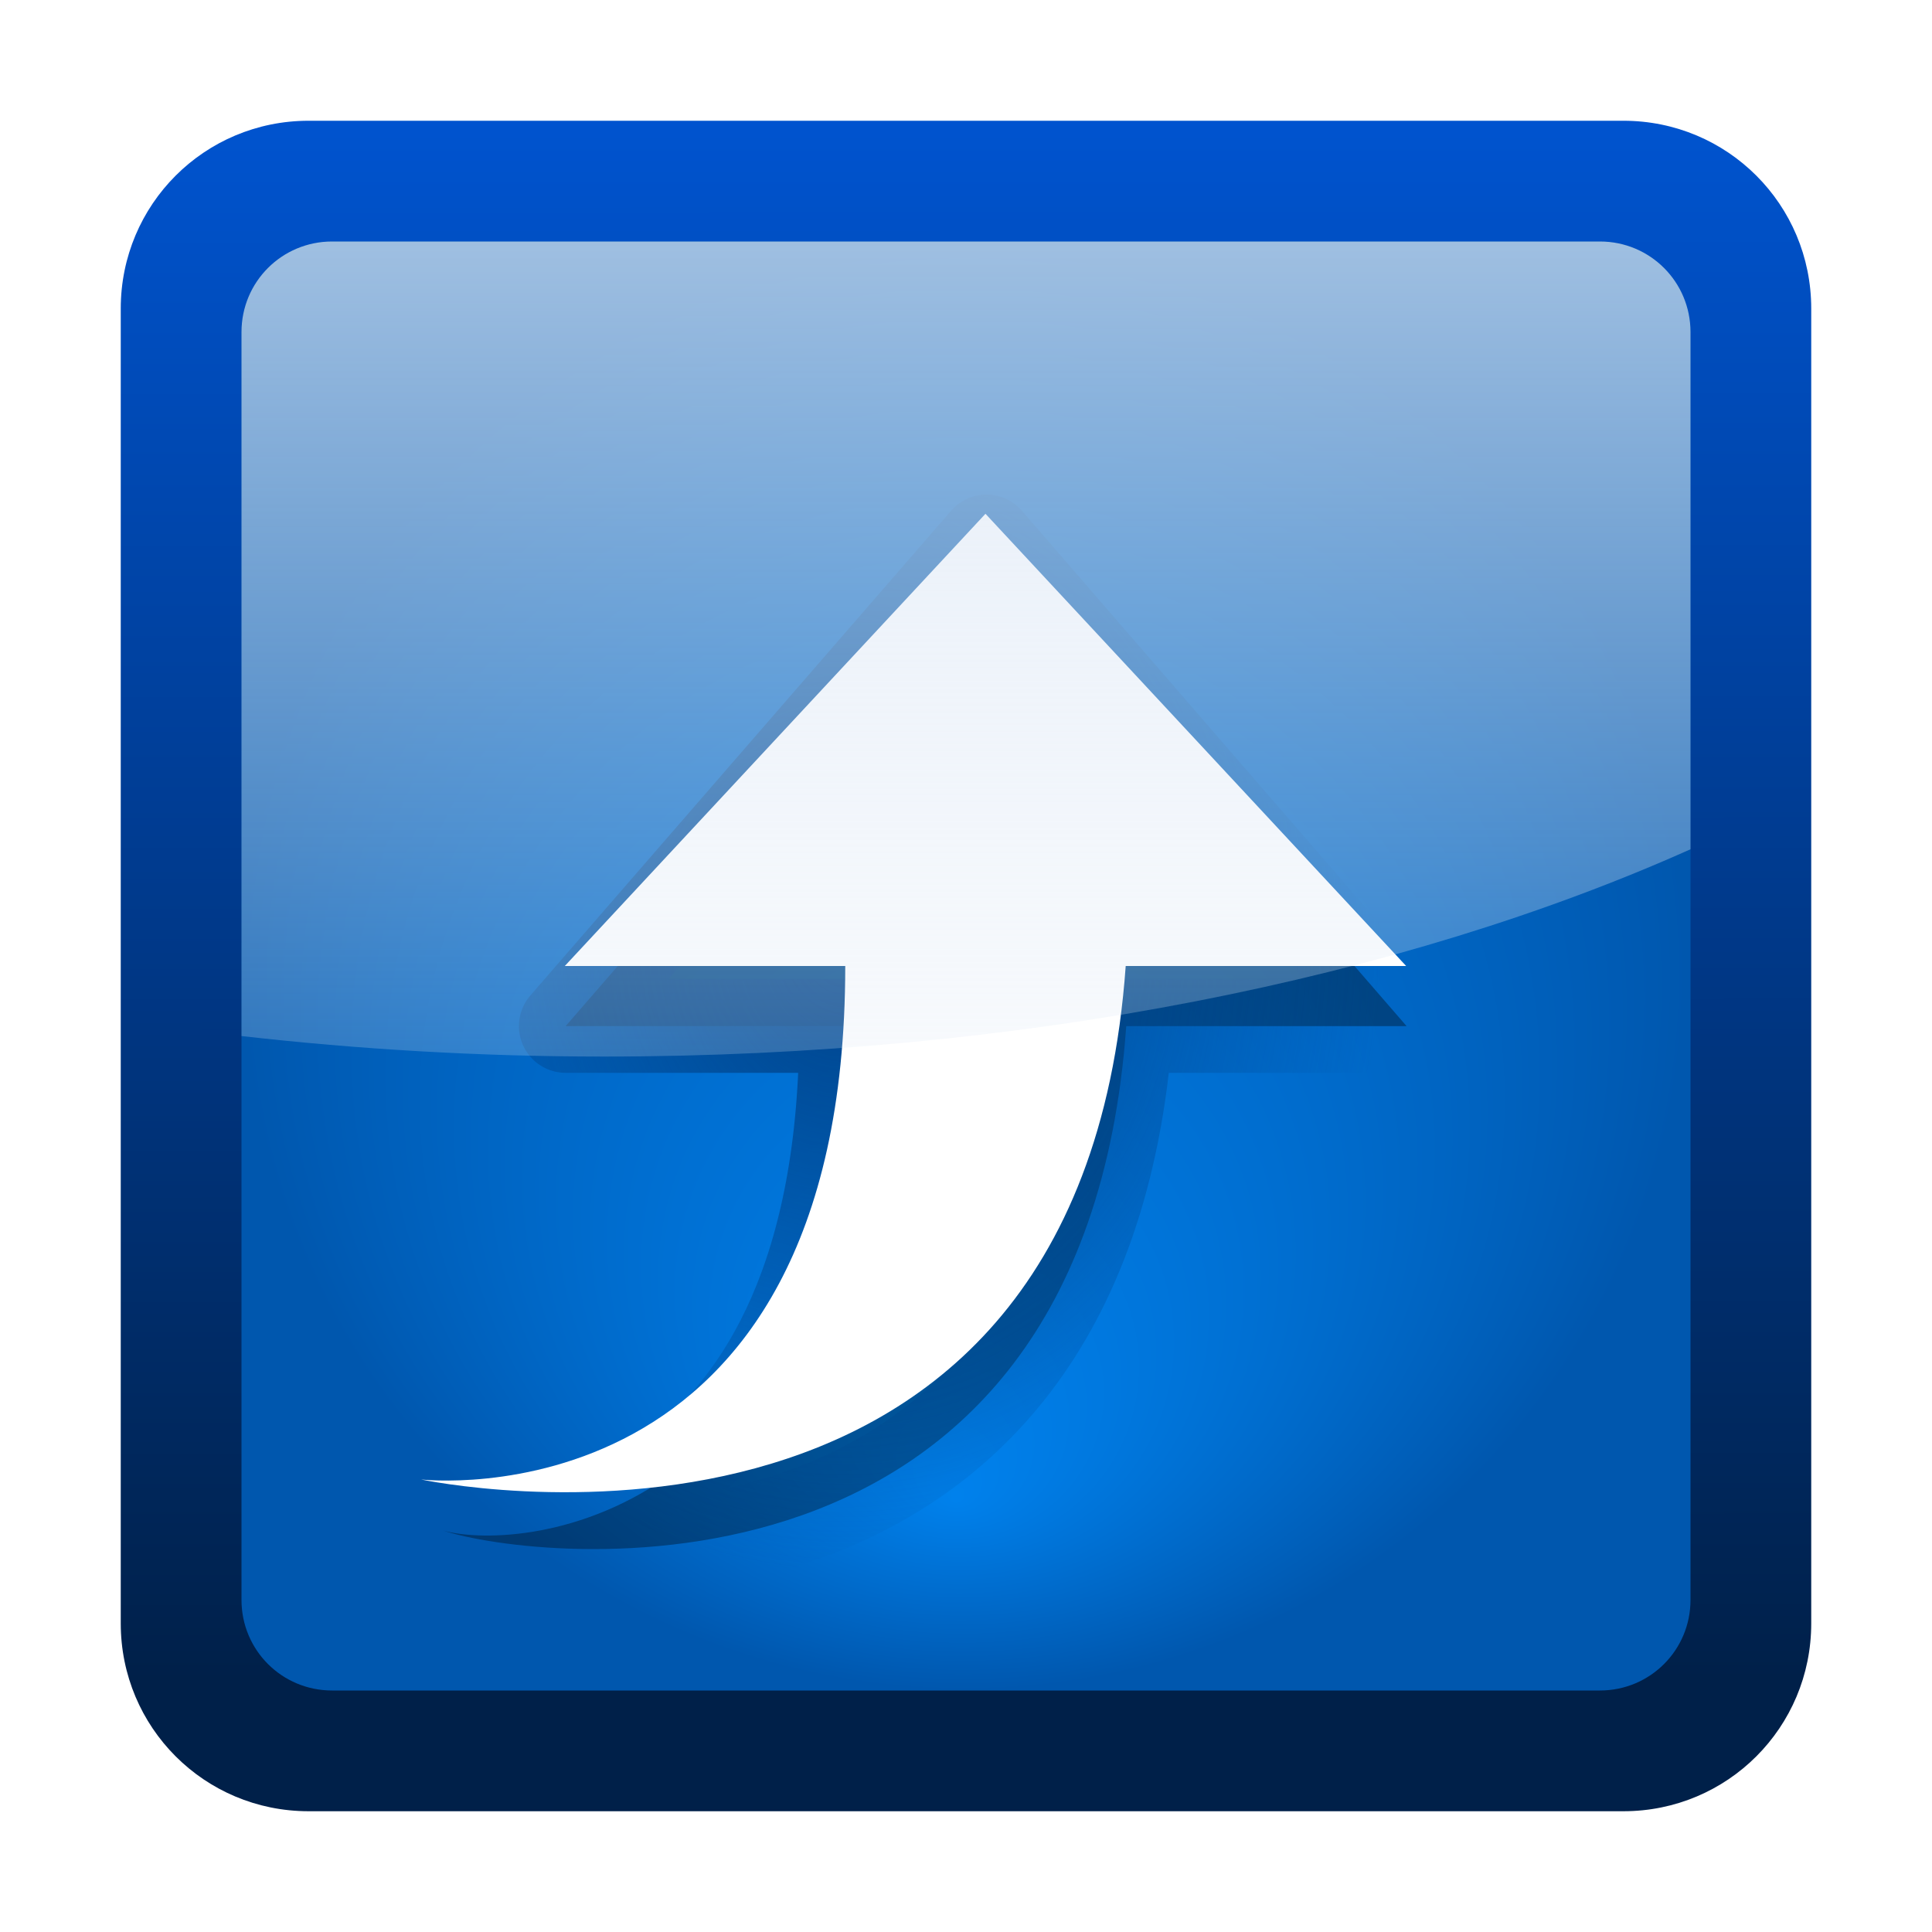 <svg height="16" width="16" xmlns="http://www.w3.org/2000/svg" xmlns:xlink="http://www.w3.org/1999/xlink"><filter id="a"><feGaussianBlur stdDeviation="1"/></filter><radialGradient id="b" cx="33.016" cy="97.62" gradientTransform="matrix(.925 0 0 .787 2.683 17.472)" gradientUnits="userSpaceOnUse" r="27.016"><stop offset="0" stop-color="#00438a"/><stop offset="1" stop-color="#00438a" stop-opacity="0"/></radialGradient><linearGradient id="c" gradientUnits="userSpaceOnUse" x1="76" x2="76" y1="-14" y2="94"><stop offset="0" stop-color="#dce7f5"/><stop offset="1" stop-color="#dce7f5" stop-opacity="0"/></linearGradient><radialGradient id="d" cx="343.999" cy="92" fx="351.259" fy="66.436" gradientTransform="matrix(-1.286 .344 -.344 -1.286 537.922 64.028)" gradientUnits="userSpaceOnUse" r="36"><stop offset="0" stop-color="#0081ec"/><stop offset="1" stop-color="#0057ae"/></radialGradient><linearGradient id="e" gradientTransform="matrix(-.401 -1.495 1.495 -.401 618.915 -161.372)" gradientUnits="userSpaceOnUse" x1="9.978" x2="-77.653" y1="-367.081" y2="-390.562"><stop offset="0" stop-color="#06f"/><stop offset="1" stop-color="#002049"/></linearGradient><g transform="scale(.125)"><path d="m20.444 8c-6.894 0-12.444 5.55-12.444 12.444v87.111c0 6.894 5.55 12.444 12.444 12.444h44.042 43.069c6.894 0 12.444-5.55 12.444-12.444v-87.111c0-6.894-5.55-12.444-12.444-12.444z" fill="url(#e)"/><path d="m22 16c-3.324 0-6 2.676-6 6v84c0 3.324 2.676 6 6 6h84c3.324 0 6-2.676 6-6v-84c0-3.324-2.676-6-6-6z" fill="url(#d)"/><g transform="matrix(0 1 -1 0 126.222 0)"><path d="m36.565 72.062-19.188 16.625 19.188 16.656v-11.094c19.486 0 20.853 12.752 19.966 15.938 1.173-3.487 3.876-25.328-19.966-27.031z" style="fill-opacity:.337;stroke-width:3.699;stroke-linecap:round;stroke-linejoin:round;stroke:url(#b);filter:url(#a)" transform="matrix(1.674 0 0 1.674 6.772 -87.598)"/><path d="m64 88.803-29.961-27.871 29.961-27.871v18.58c43.354 3.097 34.019 46.684 34.019 46.684s3.27-28.103-34.019-28.103z" fill="#fff"/></g><path d="m22 16c-3.324 0-6 2.676-6 6v46.641c7.725.877 15.745 1.359 24 1.359 27.665 0 52.892-5.182 72-13.734v-34.266c0-3.324-2.676-6-6-6z" fill="url(#c)"/></g></svg>